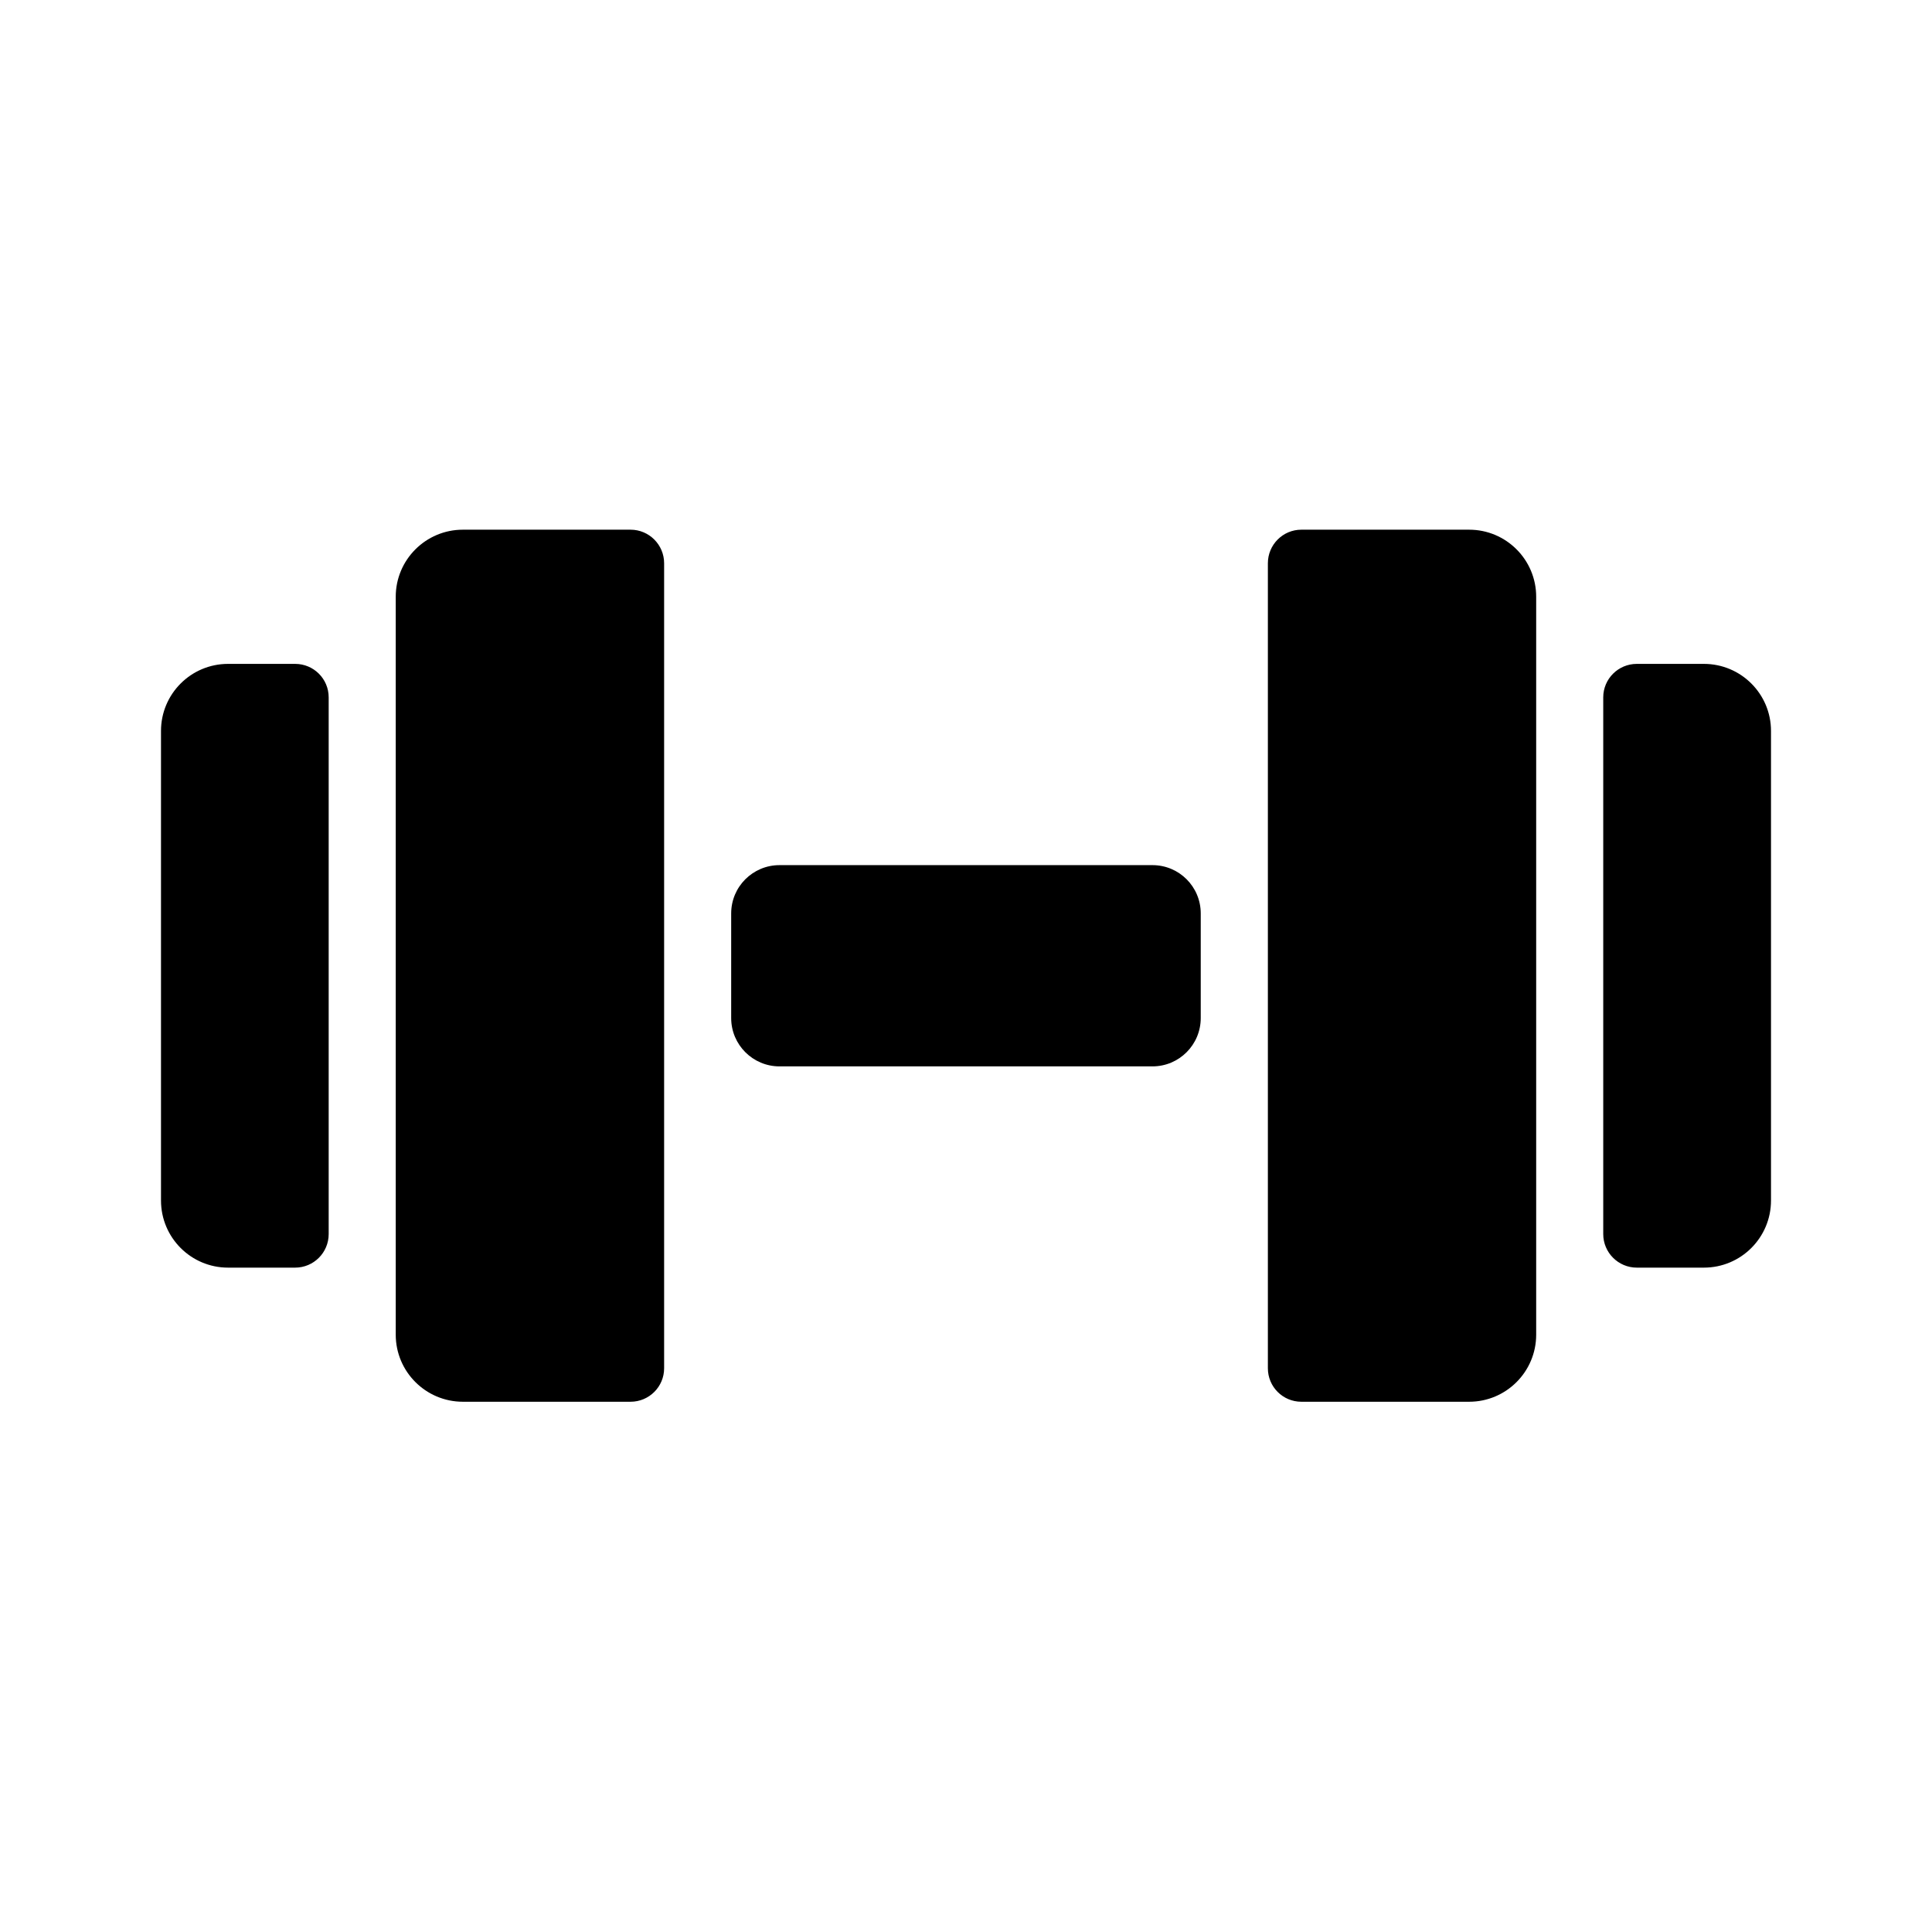 <!--character:5801-->
  <svg width="24" height="24" viewBox="0 0 24 24" >
<path d="M7.833 6.58H5.75C5.29 6.58 4.916 6.953 4.916 7.413V16.58C4.916 17.04 5.29 17.413 5.75 17.413H7.833C8.063 17.413 8.25 17.227 8.25 16.997V6.997C8.25 6.767 8.063 6.58 7.833 6.58Z" />
<path d="M3.666 8.247H2.833C2.373 8.247 2 8.62 2 9.08V14.913C2 15.374 2.373 15.747 2.833 15.747H3.666C3.897 15.747 4.083 15.56 4.083 15.33V8.663C4.083 8.433 3.897 8.247 3.666 8.247Z" />
<path d="M20.333 8.247H21.166C21.627 8.247 22 8.62 22 9.08V14.913C22 15.374 21.627 15.747 21.166 15.747H20.333C20.103 15.747 19.916 15.56 19.916 15.33V8.663C19.916 8.433 20.103 8.247 20.333 8.247Z" />
<path d="M18.25 6.58H16.166C15.936 6.58 15.75 6.767 15.75 6.997V16.997C15.75 17.227 15.936 17.413 16.166 17.413H18.25C18.71 17.413 19.083 17.04 19.083 16.58V7.413C19.083 6.953 18.71 6.58 18.25 6.58Z" />
<path d="M9.683 10.747C9.352 10.747 9.083 11.015 9.083 11.347V12.647C9.083 12.978 9.352 13.247 9.683 13.247H14.316C14.648 13.247 14.916 12.978 14.916 12.647V11.347C14.916 11.015 14.648 10.747 14.316 10.747H9.683Z" />
</svg>